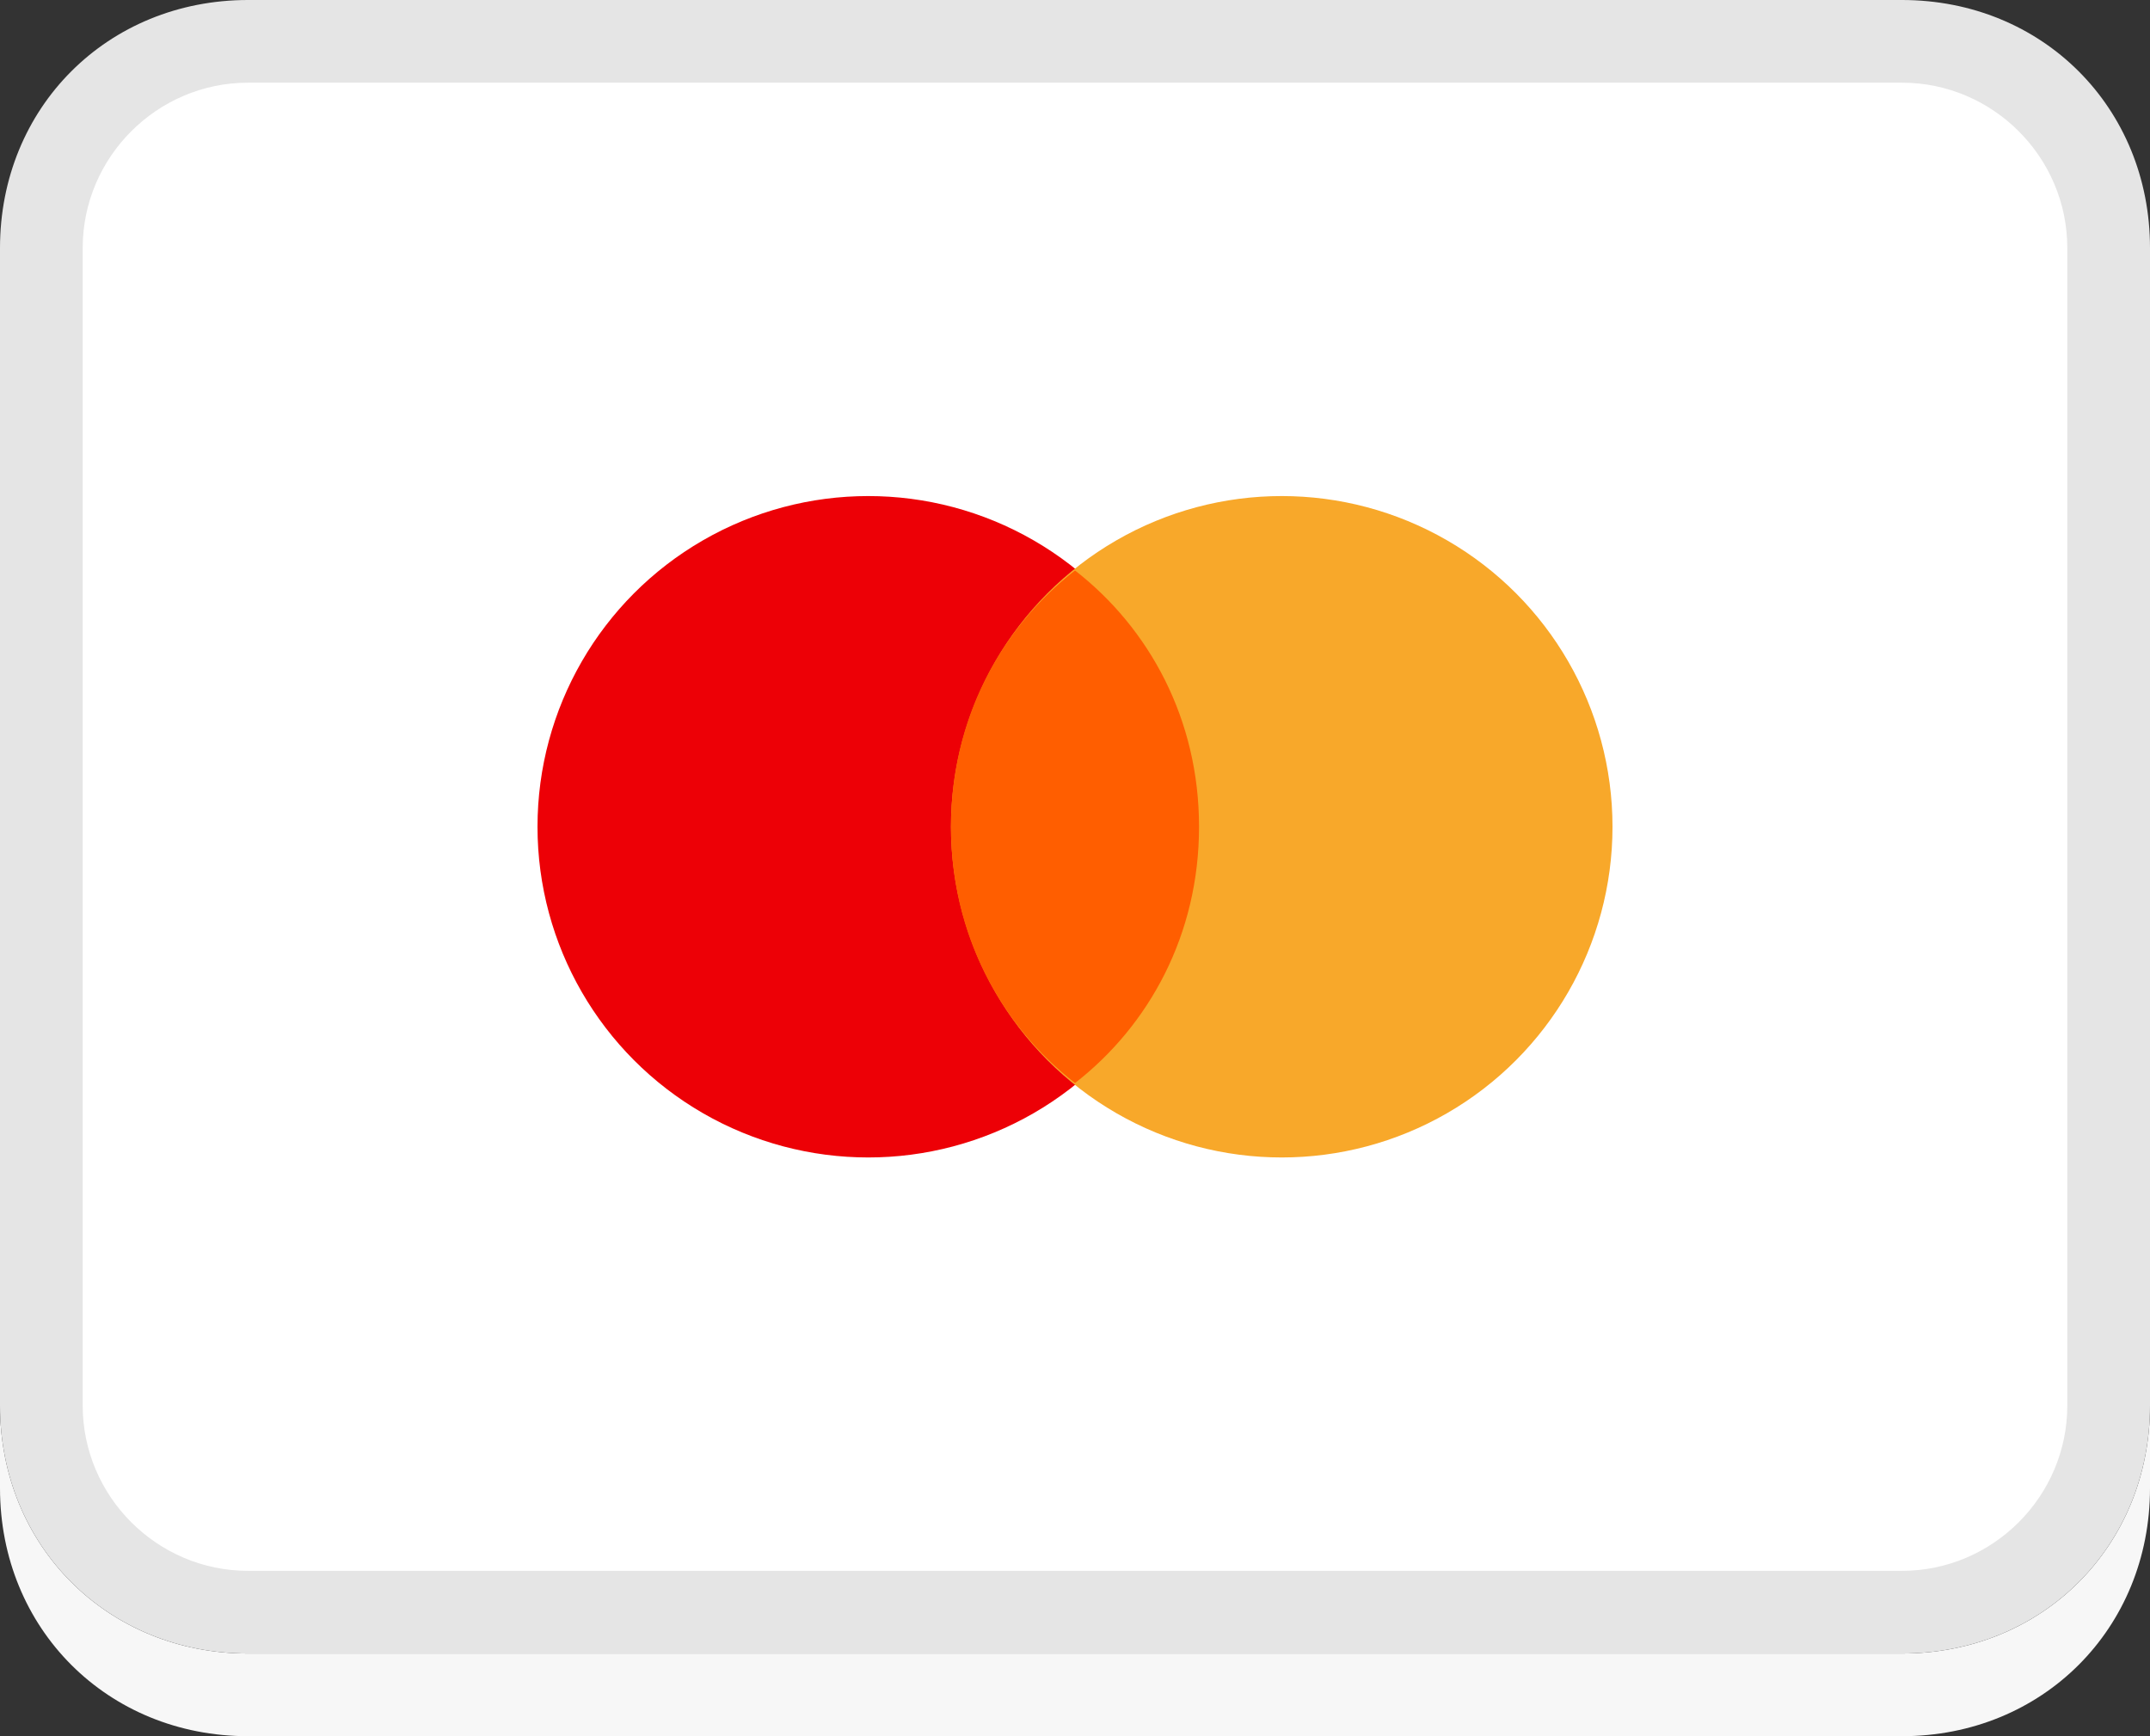 <svg xmlns="http://www.w3.org/2000/svg" viewBox="0 0 26 21">
<rect x="0" y="0" width="26" height="21" fill="#333333" stroke="none"/>
<g>
	<circle fill="#FFFFFF" cx="15.5" cy="10" r="4"/>
</g>
<g>
	<path fill="#F7F7F7" d="M23,20H3c-1.7,0-3-1.3-3-3v1c0,1.7,1.3,3,3,3h20c1.7,0,3-1.3,3-3v-1C26,18.7,24.7,20,23,20z"/>
</g>
<g>
	<g id="path-1_1_">
		<path fill="#FFFFFF" d="M3,19.5c-1.4,0-2.5-1.1-2.5-2.5V3c0-1.4,1.1-2.5,2.5-2.5h20c1.4,0,2.5,1.1,2.5,2.5v14c0,1.4-1.1,2.5-2.5,2.5
			H3z"/>
		<path fill="#E5E5E5" d="M23,1c1.1,0,2,0.9,2,2v14c0,1.1-0.9,2-2,2H3c-1.1,0-2-0.9-2-2V3c0-1.1,0.9-2,2-2H23 M23,0H3C1.3,0,0,1.3,0,3
			v14c0,1.7,1.3,3,3,3h20c1.7,0,3-1.3,3-3V3C26,1.3,24.7,0,23,0L23,0z"/>
	</g>
</g>
<circle fill="#ED0006" cx="10.5" cy="10" r="4"/>
<circle fill="#F8A82A" cx="15.5" cy="10" r="4"/>
<path fill="#FF5E00" d="M11.5,10c0,1.3,0.6,2.4,1.5,3.1c0.9-0.7,1.5-1.8,1.5-3.1S13.9,7.6,13,6.9C12.1,7.6,11.5,8.7,11.5,10z"/>
</svg>
